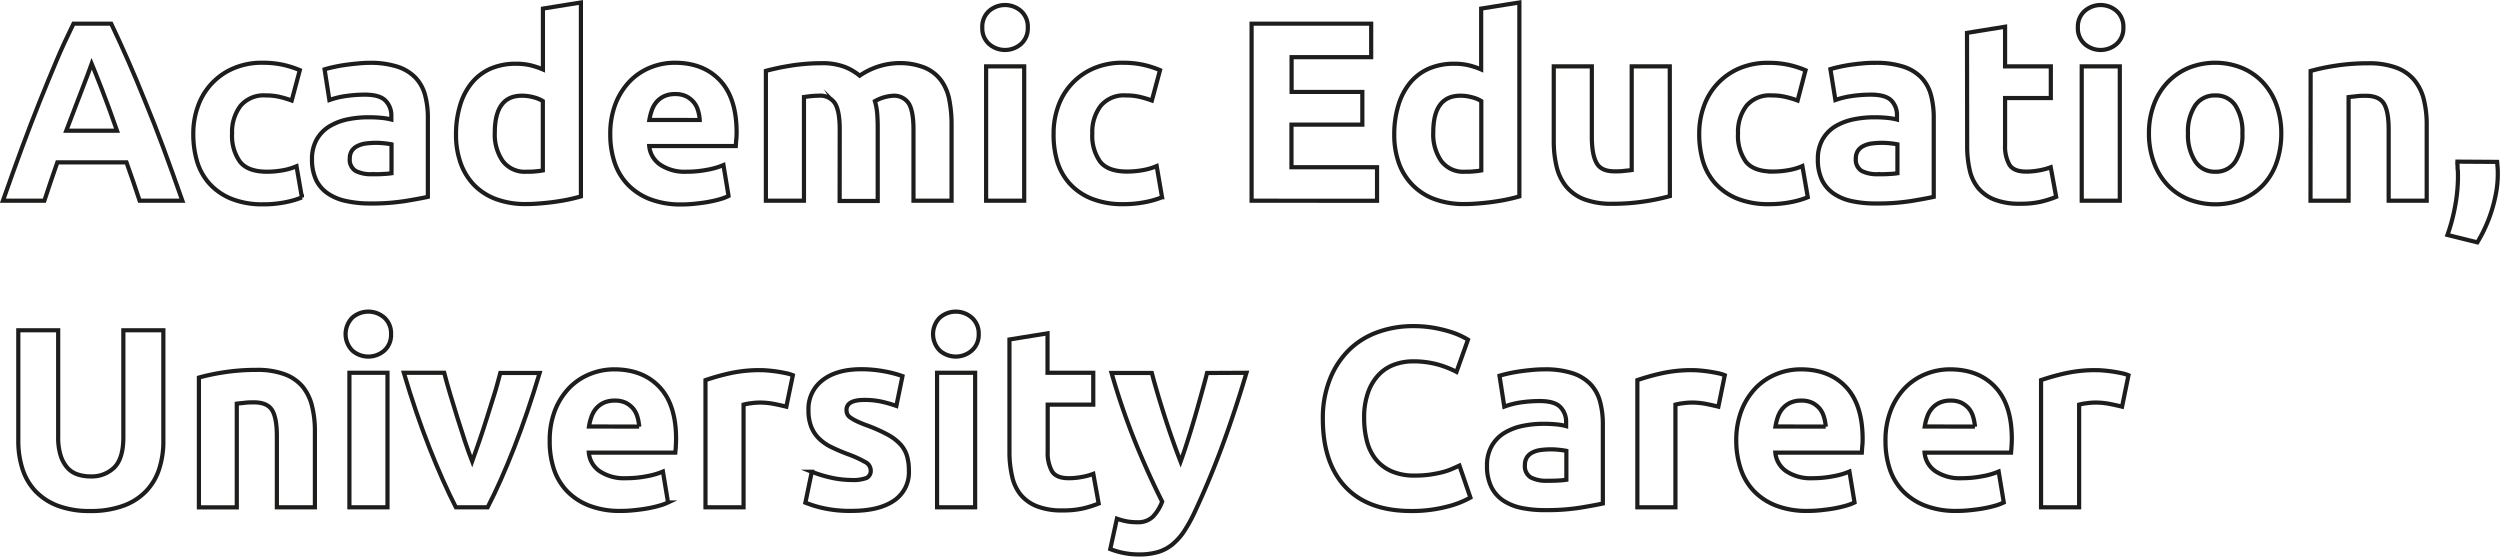 <svg xmlns="http://www.w3.org/2000/svg" viewBox="0 0 596.86 132.91"><defs><style>.cls-1{fill:none;stroke:#1d1d1b;stroke-miterlimit:10;}</style></defs><g id="Livello_2" data-name="Livello 2"><g id="Livello_1-2" data-name="Livello 1"><path class="cls-1" d="M33.34,47.92c-.48-1.47-1-3-1.52-4.52L30.2,38.77H13.69c-.53,1.55-1.07,3.09-1.6,4.64s-1,3.05-1.5,4.51H.7c1.6-4.55,3.1-8.76,4.53-12.62s2.83-7.51,4.19-10.92,2.72-6.66,4-9.73,2.7-6.07,4.13-9h9q2.09,4.39,4.11,9t4.07,9.73Q36.85,29.49,39,35.3t4.54,12.62ZM21.9,15.23c-.21.61-.52,1.45-.93,2.5S20.1,20,19.57,21.4s-1.1,2.91-1.75,4.57-1.3,3.41-2,5.24H27.94c-.64-1.83-1.27-3.59-1.88-5.26s-1.18-3.19-1.72-4.58-1-2.6-1.44-3.66S22.15,15.83,21.9,15.23Z"/><path class="cls-1" d="M46.15,31.88a19,19,0,0,1,1.13-6.56,15.31,15.31,0,0,1,8.45-9,17.16,17.16,0,0,1,7-1.34,22.84,22.84,0,0,1,4.7.46,23.52,23.52,0,0,1,4.15,1.31L69.64,24a23.37,23.37,0,0,0-2.81-.85,14.4,14.4,0,0,0-3.42-.37,7.24,7.24,0,0,0-6,2.5,10.33,10.33,0,0,0-2,6.59,10.67,10.67,0,0,0,1.86,6.71Q59.14,41,63.78,41a21.57,21.57,0,0,0,3.54-.31,14.6,14.6,0,0,0,3.47-1l1.29,7.44a21.5,21.5,0,0,1-4,1.16,26.55,26.55,0,0,1-5.25.49,19.82,19.82,0,0,1-7.56-1.31,14.29,14.29,0,0,1-5.21-3.57,13.9,13.9,0,0,1-3-5.34A22.66,22.66,0,0,1,46.15,31.88Z"/><path class="cls-1" d="M88.18,15a21.06,21.06,0,0,1,6.71.92,10.41,10.41,0,0,1,4.3,2.62,9.64,9.64,0,0,1,2.29,4.15,20.81,20.81,0,0,1,.67,5.43V47c-1.3.28-3.11.62-5.43,1a51.74,51.74,0,0,1-8.42.58A26.44,26.44,0,0,1,82.66,48a12.17,12.17,0,0,1-4.36-1.79A8.31,8.31,0,0,1,75.49,43a11.27,11.27,0,0,1-1-4.94,9.42,9.42,0,0,1,1.12-4.76,8.74,8.74,0,0,1,3-3.11A13.83,13.83,0,0,1,83,28.49,24.6,24.6,0,0,1,88.06,28a29.25,29.25,0,0,1,3.14.15,14.37,14.37,0,0,1,2.23.39v-.85A5,5,0,0,0,92,24c-.93-.94-2.56-1.4-4.88-1.4a31.52,31.52,0,0,0-4.57.33,19.83,19.83,0,0,0-3.91.95l-1.15-7.32c.52-.16,1.18-.34,2-.52s1.65-.35,2.59-.49,1.92-.26,3-.36A29.74,29.74,0,0,1,88.18,15Zm.73,26.6c.9,0,1.75,0,2.56-.06a18.18,18.18,0,0,0,2-.18v-6.9q-.56-.12-1.65-.24a18.56,18.56,0,0,0-2-.12,18.23,18.23,0,0,0-2.41.15,6.11,6.11,0,0,0-2,.58A3.37,3.37,0,0,0,84,36a3.28,3.28,0,0,0-.49,1.83,3.12,3.12,0,0,0,1.44,3A8,8,0,0,0,88.91,41.58Z"/><path class="cls-1" d="M138.69,46.89c-.82.24-1.75.47-2.81.7s-2.16.41-3.32.58-2.34.29-3.54.39-2.35.16-3.45.16a20.2,20.2,0,0,1-7.07-1.16,14.18,14.18,0,0,1-5.25-3.33A14.41,14.41,0,0,1,110,39a19.87,19.87,0,0,1-1.13-6.93,23.68,23.68,0,0,1,1-7,15.25,15.25,0,0,1,2.81-5.34,12.12,12.12,0,0,1,4.48-3.36,15.11,15.11,0,0,1,6.07-1.15,14.57,14.57,0,0,1,3.39.36,18.65,18.65,0,0,1,3,1V2.05L138.69.59ZM118.13,31.64A11.15,11.15,0,0,0,120,38.41,6.55,6.55,0,0,0,125.63,41c.82,0,1.57,0,2.26-.09a16.25,16.25,0,0,0,1.71-.22V24.13a7.93,7.93,0,0,0-2.23-.91,10.44,10.44,0,0,0-2.77-.37Q118.14,22.85,118.13,31.64Z"/><path class="cls-1" d="M145.7,32.12A19.74,19.74,0,0,1,147,24.65a16.3,16.3,0,0,1,3.45-5.34,14.32,14.32,0,0,1,4.91-3.23,15.41,15.41,0,0,1,5.7-1.1q6.84,0,10.8,4.18t4,12.29c0,.53,0,1.11-.07,1.74s-.08,1.19-.12,1.68H155a6.05,6.05,0,0,0,2.63,4.45A10.52,10.52,0,0,0,163.88,41a25.86,25.86,0,0,0,4.91-.46,17.87,17.87,0,0,0,3.93-1.13l1.22,7.38a12.25,12.25,0,0,1-1.95.74c-.81.24-1.72.45-2.71.64s-2.07.33-3.2.45a30.15,30.15,0,0,1-3.42.19,20.26,20.26,0,0,1-7.53-1.28A14.75,14.75,0,0,1,149.82,44a14,14,0,0,1-3.11-5.28A20.92,20.92,0,0,1,145.7,32.12Zm21.35-3.47a9.08,9.08,0,0,0-.4-2.26,5.54,5.54,0,0,0-1-1.95A5.63,5.63,0,0,0,163.85,23a5.85,5.85,0,0,0-2.65-.54,6.2,6.2,0,0,0-2.63.51,5.53,5.53,0,0,0-1.83,1.38,6.23,6.23,0,0,0-1.13,2,14.23,14.23,0,0,0-.58,2.29Z"/><path class="cls-1" d="M200.48,30.9c0-2.92-.38-5-1.13-6.22a4.18,4.18,0,0,0-3.87-1.83q-.85,0-1.77.09c-.61.06-1.2.14-1.77.22V47.92h-9.09v-31c.77-.21,1.68-.42,2.71-.65s2.14-.42,3.3-.61,2.35-.32,3.57-.42,2.42-.15,3.6-.15a15.17,15.17,0,0,1,5.64.88,12.94,12.94,0,0,1,3.57,2.1,17,17,0,0,1,9.15-3,16.07,16.07,0,0,1,6.31,1.06,9.44,9.44,0,0,1,3.93,3,11.44,11.44,0,0,1,2,4.64,30.36,30.36,0,0,1,.55,6V47.92h-9.09v-17c0-2.92-.38-5-1.13-6.22a4.18,4.18,0,0,0-3.87-1.83,10.07,10.07,0,0,0-4.21,1.28,14.77,14.77,0,0,1,.55,3q.12,1.56.12,3.33v17.5h-9.09Z"/><path class="cls-1" d="M245.38,6.57a5,5,0,0,1-1.62,3.93,5.8,5.8,0,0,1-7.63,0,5,5,0,0,1-1.61-3.93,5,5,0,0,1,1.61-3.94,5.8,5.8,0,0,1,7.63,0A5,5,0,0,1,245.38,6.57Zm-.86,41.35h-9.09V15.84h9.09Z"/><path class="cls-1" d="M251.54,31.88a19,19,0,0,1,1.12-6.56,15.39,15.39,0,0,1,8.45-9,17.21,17.21,0,0,1,7-1.34,22.67,22.67,0,0,1,4.69.46,23,23,0,0,1,4.15,1.31L275,24a23.2,23.2,0,0,0-2.8-.85,14.4,14.4,0,0,0-3.42-.37,7.23,7.23,0,0,0-6,2.5,10.33,10.33,0,0,0-2,6.59,10.67,10.67,0,0,0,1.86,6.71c1.24,1.59,3.4,2.38,6.5,2.38a21.54,21.54,0,0,0,3.53-.31,14.82,14.82,0,0,0,3.48-1l1.28,7.44a21.61,21.61,0,0,1-4,1.16,26.62,26.62,0,0,1-5.25.49,19.78,19.78,0,0,1-7.56-1.31,14.33,14.33,0,0,1-5.22-3.57,14,14,0,0,1-3-5.34A22.66,22.66,0,0,1,251.54,31.88Z"/><path class="cls-1" d="M298.81,47.92V5.65h28.55v8h-19v8.3h16.89v7.8H308.33V39.93h20.43v8Z"/><path class="cls-1" d="M362.74,46.89c-.82.24-1.75.47-2.81.7s-2.16.41-3.32.58-2.34.29-3.54.39-2.35.16-3.45.16a20.2,20.2,0,0,1-7.07-1.16,14.18,14.18,0,0,1-5.25-3.33A14.41,14.41,0,0,1,334,39a19.87,19.87,0,0,1-1.13-6.93,23.68,23.68,0,0,1,1-7,15.42,15.42,0,0,1,2.81-5.34,12.21,12.21,0,0,1,4.48-3.36,15.11,15.11,0,0,1,6.07-1.15,14.57,14.57,0,0,1,3.39.36,18.65,18.65,0,0,1,3,1V2.05L362.74.59ZM342.18,31.64a11.15,11.15,0,0,0,1.89,6.77A6.55,6.55,0,0,0,349.68,41c.82,0,1.57,0,2.26-.09a16.25,16.25,0,0,0,1.71-.22V24.13a7.93,7.93,0,0,0-2.23-.91,10.44,10.44,0,0,0-2.77-.37Q342.18,22.85,342.18,31.64Z"/><path class="cls-1" d="M398.67,46.82a50.88,50.88,0,0,1-6,1.26,49.92,49.92,0,0,1-7.69.57,18.31,18.31,0,0,1-6.8-1.09,10.42,10.42,0,0,1-4.3-3.08,12,12,0,0,1-2.26-4.73,25.8,25.8,0,0,1-.67-6V15.84h9.09V32.61c0,2.93.39,5,1.16,6.35s2.22,1.95,4.33,1.95c.65,0,1.34,0,2.08-.09s1.38-.13,1.95-.22V15.84h9.09Z"/><path class="cls-1" d="M405.68,31.88a19,19,0,0,1,1.13-6.56,15.31,15.31,0,0,1,8.45-9A17.16,17.16,0,0,1,422.21,15a22.84,22.84,0,0,1,4.7.46,23.26,23.26,0,0,1,4.15,1.31L429.17,24a23.37,23.37,0,0,0-2.81-.85,14.4,14.4,0,0,0-3.42-.37,7.24,7.24,0,0,0-6,2.5,10.33,10.33,0,0,0-2,6.59,10.67,10.67,0,0,0,1.86,6.71q1.86,2.38,6.5,2.38a21.57,21.57,0,0,0,3.54-.31,14.6,14.6,0,0,0,3.47-1l1.29,7.44a21.5,21.5,0,0,1-4,1.16,26.55,26.55,0,0,1-5.25.49,19.82,19.82,0,0,1-7.56-1.31,14.38,14.38,0,0,1-5.21-3.57,13.9,13.9,0,0,1-3-5.34A22.66,22.66,0,0,1,405.68,31.88Z"/><path class="cls-1" d="M447.71,15a21.06,21.06,0,0,1,6.71.92,10.41,10.41,0,0,1,4.3,2.62A9.64,9.64,0,0,1,461,22.67a20.81,20.81,0,0,1,.67,5.43V47c-1.3.28-3.11.62-5.43,1a51.74,51.74,0,0,1-8.42.58,26.44,26.44,0,0,1-5.64-.55,12.17,12.17,0,0,1-4.36-1.79A8.31,8.31,0,0,1,435,43a11.27,11.27,0,0,1-1-4.94,9.42,9.42,0,0,1,1.12-4.76,8.74,8.74,0,0,1,3-3.11,13.87,13.87,0,0,1,4.33-1.68,24.77,24.77,0,0,1,5.07-.51,29.25,29.25,0,0,1,3.14.15,14.6,14.6,0,0,1,2.23.39v-.85A5,5,0,0,0,451.55,24c-.93-.94-2.56-1.4-4.88-1.4a31.52,31.52,0,0,0-4.57.33,19.83,19.83,0,0,0-3.91.95L437,16.51c.53-.16,1.19-.34,2-.52s1.65-.35,2.59-.49,1.92-.26,3-.36A29.6,29.6,0,0,1,447.71,15Zm.73,26.6c.9,0,1.75,0,2.56-.06a18.18,18.18,0,0,0,2-.18v-6.9q-.56-.12-1.65-.24a18.56,18.56,0,0,0-2-.12,18.23,18.23,0,0,0-2.41.15,6.11,6.11,0,0,0-2,.58A3.37,3.37,0,0,0,443.56,36a3.28,3.28,0,0,0-.49,1.83,3.12,3.12,0,0,0,1.44,3A8,8,0,0,0,448.44,41.58Z"/><path class="cls-1" d="M469.61,7.85l9.09-1.47v9.46h10.92V23.4H478.7V34.69a9,9,0,0,0,1,4.57c.68,1.14,2,1.71,4.06,1.71a16.72,16.72,0,0,0,3-.28,15.07,15.07,0,0,0,2.84-.76L490.9,47a26.29,26.29,0,0,1-3.66,1.16,21.66,21.66,0,0,1-4.94.48,16.27,16.27,0,0,1-6.16-1,9.69,9.69,0,0,1-3.91-2.81,10.42,10.42,0,0,1-2-4.36,25.54,25.54,0,0,1-.58-5.67Z"/><path class="cls-1" d="M506.94,6.57a5,5,0,0,1-1.62,3.93,5.79,5.79,0,0,1-7.62,0,5,5,0,0,1-1.62-3.93,5,5,0,0,1,1.62-3.94,5.79,5.79,0,0,1,7.62,0A5,5,0,0,1,506.94,6.57Zm-.85,41.35H497V15.84h9.09Z"/><path class="cls-1" d="M544.64,31.82a20.88,20.88,0,0,1-1.1,6.92,15,15,0,0,1-3.17,5.37,14.32,14.32,0,0,1-5,3.45,17.74,17.74,0,0,1-12.93,0,14.28,14.28,0,0,1-5-3.45,15.69,15.69,0,0,1-3.23-5.37,19.9,19.9,0,0,1-1.16-6.92,19.2,19.2,0,0,1,1.19-6.89,15.54,15.54,0,0,1,3.29-5.31,14.83,14.83,0,0,1,5-3.42,17.08,17.08,0,0,1,12.68,0,14.48,14.48,0,0,1,5,3.42,15.44,15.44,0,0,1,3.24,5.31A19.65,19.65,0,0,1,544.64,31.82Zm-9.28,0a11.5,11.5,0,0,0-1.67-6.62,5.49,5.49,0,0,0-4.79-2.41,5.55,5.55,0,0,0-4.82,2.41,11.27,11.27,0,0,0-1.71,6.62,11.56,11.56,0,0,0,1.71,6.68A5.51,5.51,0,0,0,528.9,41a5.45,5.45,0,0,0,4.79-2.47A11.79,11.79,0,0,0,535.36,31.82Z"/><path class="cls-1" d="M551.65,16.94a50.88,50.88,0,0,1,6-1.26,49.88,49.88,0,0,1,7.68-.57,18.8,18.8,0,0,1,6.81,1.06,10.23,10.23,0,0,1,4.3,3,11.76,11.76,0,0,1,2.25,4.64,24.53,24.53,0,0,1,.67,6V47.92h-9.08v-17c0-2.92-.39-5-1.16-6.22s-2.22-1.83-4.33-1.83c-.65,0-1.35,0-2.08.09s-1.38.14-2,.22V47.92h-9.09Z"/><path class="cls-1" d="M596.18,38.65q.12,1.47.15,2.07c0,.41,0,.76,0,1a24.49,24.49,0,0,1-.33,3.88,34.74,34.74,0,0,1-.95,4.11,33.05,33.05,0,0,1-1.52,4.15,32.5,32.5,0,0,1-2.08,4l-7.13-1.77a44.28,44.28,0,0,0,1.95-7.57,39.05,39.05,0,0,0,.55-5.85c0-.25,0-.56,0-1s0-.78-.06-1.19,0-.79-.06-1.16,0-.61,0-.73Z"/><path class="cls-1" d="M21.51,122a21.37,21.37,0,0,1-7.69-1.25,14.4,14.4,0,0,1-5.34-3.48,13.84,13.84,0,0,1-3.11-5.31,21.81,21.81,0,0,1-1-6.8V78.85h9.52v25.5a14.21,14.21,0,0,0,.58,4.36,8.1,8.1,0,0,0,1.59,2.93,5.59,5.59,0,0,0,2.44,1.61,9.53,9.53,0,0,0,3.14.49,7.69,7.69,0,0,0,5.64-2.13c1.44-1.43,2.17-3.85,2.17-7.26V78.85H39v26.29a21.23,21.23,0,0,1-1,6.83,13.81,13.81,0,0,1-3.17,5.34,14.19,14.19,0,0,1-5.43,3.45A22.53,22.53,0,0,1,21.51,122Z"/><path class="cls-1" d="M47.49,90.14a50.88,50.88,0,0,1,6-1.26,49.88,49.88,0,0,1,7.68-.57A18.8,18.8,0,0,1,68,89.37a10.23,10.23,0,0,1,4.3,3A11.76,11.76,0,0,1,74.51,97a24.53,24.53,0,0,1,.67,6v18.11H66.1v-17c0-2.92-.39-5-1.16-6.22s-2.22-1.83-4.33-1.83c-.66,0-1.35,0-2.08.09s-1.38.14-2,.22v24.76H47.49Z"/><path class="cls-1" d="M93.36,79.77a5,5,0,0,1-1.61,3.93,5.8,5.8,0,0,1-7.63,0,5.61,5.61,0,0,1,0-7.87,5.8,5.8,0,0,1,7.63,0A5,5,0,0,1,93.36,79.77Zm-.85,41.35H83.42V89h9.09Z"/><path class="cls-1" d="M108.84,121.12q-3.12-6.09-6.34-14.27T96.41,89h9.64q.61,2.37,1.44,5.15t1.72,5.61c.59,1.89,1.18,3.74,1.77,5.52s1.18,3.42,1.75,4.88q.8-2.19,1.71-4.88c.61-1.78,1.22-3.63,1.81-5.52S117.41,96,118,94.19s1-3.57,1.44-5.15h9.4q-2.88,9.63-6.08,17.81t-6.34,14.27Z"/><path class="cls-1" d="M131.24,105.32a19.74,19.74,0,0,1,1.31-7.47A16.3,16.3,0,0,1,136,92.51a14.32,14.32,0,0,1,4.91-3.23,15.42,15.42,0,0,1,5.71-1.1q6.82,0,10.79,4.18t4,12.29q0,.8-.06,1.74c0,.63-.09,1.19-.13,1.68H140.58a6,6,0,0,0,2.62,4.45,10.52,10.52,0,0,0,6.22,1.65,25.86,25.86,0,0,0,4.91-.46,18.14,18.14,0,0,0,3.94-1.13l1.22,7.38a12.42,12.42,0,0,1-2,.74c-.81.24-1.71.45-2.71.64s-2.06.33-3.2.45a30.15,30.15,0,0,1-3.42.19,20.26,20.26,0,0,1-7.53-1.28,14.75,14.75,0,0,1-5.31-3.51,14,14,0,0,1-3.11-5.28A20.92,20.92,0,0,1,131.24,105.32Zm21.35-3.47a9.55,9.55,0,0,0-.39-2.26,5.72,5.72,0,0,0-1-2,5.63,5.63,0,0,0-1.77-1.41,5.85,5.85,0,0,0-2.65-.54,6.23,6.23,0,0,0-2.63.51,5.53,5.53,0,0,0-1.83,1.38,6.21,6.21,0,0,0-1.12,2,12.4,12.4,0,0,0-.58,2.29Z"/><path class="cls-1" d="M187.73,97.09c-.81-.2-1.77-.42-2.87-.64a18,18,0,0,0-3.54-.34,15,15,0,0,0-2,.16,12.38,12.38,0,0,0-1.8.33v24.52h-9.09V90.75a54.89,54.89,0,0,1,5.77-1.62,33,33,0,0,1,7.41-.76q.74,0,1.77.09t2.07.24c.69.1,1.38.23,2.08.37a8.84,8.84,0,0,1,1.76.52Z"/><path class="cls-1" d="M203.34,114.6a9.17,9.17,0,0,0,3.54-.49,1.9,1.9,0,0,0,1-1.89,2.3,2.3,0,0,0-1.34-1.92,25.58,25.58,0,0,0-4.09-1.86q-2.13-.8-3.87-1.65a11.19,11.19,0,0,1-3-2.05,8,8,0,0,1-1.89-2.83,10.47,10.47,0,0,1-.67-4,8.55,8.55,0,0,1,3.35-7.13q3.36-2.62,9.21-2.63a30,30,0,0,1,5.61.52,26,26,0,0,1,4.27,1.13L214,96.91a31.58,31.58,0,0,0-3.45-1,19,19,0,0,0-4.18-.43c-2.84,0-4.27.8-4.27,2.38a2.35,2.35,0,0,0,.19,1,2,2,0,0,0,.73.82,9.73,9.73,0,0,0,1.49.86c.63.31,1.44.65,2.41,1a37,37,0,0,1,4.94,2.19,11.64,11.64,0,0,1,3.08,2.32,7.17,7.17,0,0,1,1.59,2.77,12.09,12.09,0,0,1,.46,3.53,8.12,8.12,0,0,1-3.57,7.18q-3.57,2.44-10.1,2.44a29.4,29.4,0,0,1-7.1-.73,28.18,28.18,0,0,1-3.94-1.23l1.53-7.38a30,30,0,0,0,4.76,1.44A23.44,23.44,0,0,0,203.34,114.6Z"/><path class="cls-1" d="M233.66,79.77A5,5,0,0,1,232,83.7a5.79,5.79,0,0,1-7.62,0,5.59,5.59,0,0,1,0-7.87,5.79,5.79,0,0,1,7.62,0A5,5,0,0,1,233.66,79.77Zm-.85,41.35h-9.09V89h9.09Z"/><path class="cls-1" d="M241,81.05l9.09-1.47V89h10.92V96.6H250.13v11.29a9,9,0,0,0,1,4.57q1,1.71,4.05,1.71a16.72,16.72,0,0,0,3-.28,15.07,15.07,0,0,0,2.84-.76l1.28,7.08a26.29,26.29,0,0,1-3.66,1.16,21.6,21.6,0,0,1-4.94.49,16.25,16.25,0,0,1-6.16-1,9.69,9.69,0,0,1-3.91-2.81,10.54,10.54,0,0,1-2-4.36A25.54,25.54,0,0,1,241,108Z"/><path class="cls-1" d="M297.59,89q-2.76,9.27-5.75,17.38t-6.55,15.74a35.64,35.64,0,0,1-2.56,4.67,14.59,14.59,0,0,1-2.81,3.17,10.05,10.05,0,0,1-3.45,1.83,15.89,15.89,0,0,1-4.49.58,18.91,18.91,0,0,1-6.91-1.28l1.59-7.26a16,16,0,0,0,2.5.67,14.36,14.36,0,0,0,2.32.18,5.08,5.08,0,0,0,3.75-1.31,10.37,10.37,0,0,0,2.23-3.63q-3.1-6.11-6.22-13.69a170.07,170.07,0,0,1-5.86-17H275c.4,1.58.89,3.3,1.44,5.15s1.13,3.72,1.74,5.61,1.24,3.74,1.87,5.52,1.24,3.42,1.81,4.88q.8-2.19,1.65-4.88c.57-1.78,1.14-3.63,1.69-5.52s1.08-3.76,1.59-5.61,1-3.57,1.38-5.15Z"/><path class="cls-1" d="M336.93,122q-10.31,0-15.71-5.74T315.82,100a25,25,0,0,1,1.65-9.37,20.11,20.11,0,0,1,4.52-7,18.73,18.73,0,0,1,6.83-4.3,24.54,24.54,0,0,1,8.6-1.47,28,28,0,0,1,4.88.4,32.05,32.05,0,0,1,3.84.92,19.44,19.44,0,0,1,2.75,1.06c.73.37,1.26.65,1.58.86l-2.74,7.68A23.22,23.22,0,0,0,343.18,87a22,22,0,0,0-5.88-.73A13.17,13.17,0,0,0,333,87a9.73,9.73,0,0,0-3.72,2.35,11.68,11.68,0,0,0-2.6,4.18,17.55,17.55,0,0,0-1,6.22,22,22,0,0,0,.64,5.46,11.53,11.53,0,0,0,2.07,4.36,10,10,0,0,0,3.75,2.9,13.4,13.4,0,0,0,5.61,1.07,26.07,26.07,0,0,0,3.73-.24c1.09-.17,2.07-.36,2.92-.58a15.23,15.23,0,0,0,2.26-.77c.65-.28,1.24-.55,1.77-.79l2.62,7.63a22.35,22.35,0,0,1-5.67,2.19A33.11,33.11,0,0,1,336.93,122Z"/><path class="cls-1" d="M368.71,88.18a21,21,0,0,1,6.71.92,10.41,10.41,0,0,1,4.3,2.62A9.64,9.64,0,0,1,382,95.87a20.39,20.39,0,0,1,.67,5.43v18.91c-1.3.28-3.11.62-5.43,1a51.74,51.74,0,0,1-8.42.58,27.14,27.14,0,0,1-5.64-.54,12.36,12.36,0,0,1-4.36-1.8,8.31,8.31,0,0,1-2.81-3.27,11.27,11.27,0,0,1-1-4.94,9.32,9.32,0,0,1,1.13-4.76,8.66,8.66,0,0,1,3-3.11,13.77,13.77,0,0,1,4.33-1.68,24.6,24.6,0,0,1,5.06-.51,29.11,29.11,0,0,1,3.14.15,13,13,0,0,1,2.23.4v-.86a5,5,0,0,0-1.41-3.72c-.93-.94-2.56-1.4-4.88-1.4a31.52,31.52,0,0,0-4.57.33,19.54,19.54,0,0,0-3.9,1L358,89.71c.52-.16,1.19-.34,2-.52s1.65-.35,2.59-.49,1.92-.26,3-.36A29.74,29.74,0,0,1,368.71,88.18Zm.73,26.6c.9,0,1.75,0,2.57-.06a18.21,18.21,0,0,0,1.95-.18v-6.9q-.56-.12-1.65-.24a18.56,18.56,0,0,0-2-.12,18.23,18.23,0,0,0-2.41.15,6,6,0,0,0-2,.58,3.4,3.4,0,0,0-1.35,1.16,3.28,3.28,0,0,0-.48,1.83,3.11,3.11,0,0,0,1.43,3A8,8,0,0,0,369.44,114.78Z"/><path class="cls-1" d="M410.25,97.09c-.81-.2-1.77-.42-2.87-.64a17.84,17.84,0,0,0-3.53-.34,15.26,15.26,0,0,0-2.05.16,12.38,12.38,0,0,0-1.8.33v24.52h-9.09V90.75a54.89,54.89,0,0,1,5.77-1.62,33.16,33.16,0,0,1,7.41-.76q.74,0,1.77.09t2.07.24c.7.1,1.39.23,2.08.37a9.16,9.16,0,0,1,1.77.52Z"/><path class="cls-1" d="M414.52,105.32a19.74,19.74,0,0,1,1.31-7.47,16.3,16.3,0,0,1,3.45-5.34,14.32,14.32,0,0,1,4.91-3.23,15.41,15.41,0,0,1,5.7-1.1q6.84,0,10.8,4.18t4,12.29c0,.53,0,1.11-.07,1.74s-.08,1.19-.12,1.68H423.85a6.05,6.05,0,0,0,2.63,4.45,10.52,10.52,0,0,0,6.22,1.65,25.86,25.86,0,0,0,4.91-.46,17.87,17.87,0,0,0,3.93-1.13l1.22,7.38a11.89,11.89,0,0,1-1.95.74c-.81.24-1.72.45-2.71.64s-2.07.33-3.2.45a30.15,30.15,0,0,1-3.42.19A20.26,20.26,0,0,1,424,120.7a14.75,14.75,0,0,1-5.31-3.51,14,14,0,0,1-3.11-5.28A20.92,20.92,0,0,1,414.52,105.32Zm21.35-3.47a9.08,9.08,0,0,0-.4-2.26,5.54,5.54,0,0,0-1-2,5.63,5.63,0,0,0-1.77-1.41,5.85,5.85,0,0,0-2.65-.54,6.2,6.2,0,0,0-2.63.51,5.53,5.53,0,0,0-1.83,1.38,6.23,6.23,0,0,0-1.13,2,14.23,14.23,0,0,0-.58,2.29Z"/><path class="cls-1" d="M450.15,105.32a19.54,19.54,0,0,1,1.31-7.47,16.12,16.12,0,0,1,3.44-5.34,14.41,14.41,0,0,1,4.91-3.23,15.46,15.46,0,0,1,5.71-1.1q6.83,0,10.79,4.18t4,12.29q0,.8-.06,1.74t-.12,1.68H459.48a6,6,0,0,0,2.62,4.45,10.54,10.54,0,0,0,6.22,1.65,25.78,25.78,0,0,0,4.91-.46,18.14,18.14,0,0,0,3.94-1.13l1.22,7.38a12.65,12.65,0,0,1-1.95.74c-.82.24-1.72.45-2.72.64s-2.06.33-3.2.45a30.15,30.15,0,0,1-3.42.19,20.33,20.33,0,0,1-7.53-1.28,14.84,14.84,0,0,1-5.31-3.51,14,14,0,0,1-3.11-5.28A20.92,20.92,0,0,1,450.15,105.32Zm21.35-3.47a10.1,10.1,0,0,0-.4-2.26,5.56,5.56,0,0,0-1-2,5.63,5.63,0,0,0-1.77-1.41,5.82,5.82,0,0,0-2.65-.54,6.15,6.15,0,0,0-2.62.51,5.33,5.33,0,0,0-1.83,1.38,6,6,0,0,0-1.13,2,12.4,12.4,0,0,0-.58,2.29Z"/><path class="cls-1" d="M506.63,97.09c-.81-.2-1.77-.42-2.87-.64a17.84,17.84,0,0,0-3.53-.34,15.26,15.26,0,0,0-2.05.16,12.38,12.38,0,0,0-1.8.33v24.52h-9.09V90.75a54.89,54.89,0,0,1,5.77-1.62,33.16,33.16,0,0,1,7.41-.76q.73,0,1.77.09t2.07.24c.7.1,1.39.23,2.08.37a9.16,9.16,0,0,1,1.77.52Z"/></g></g></svg>